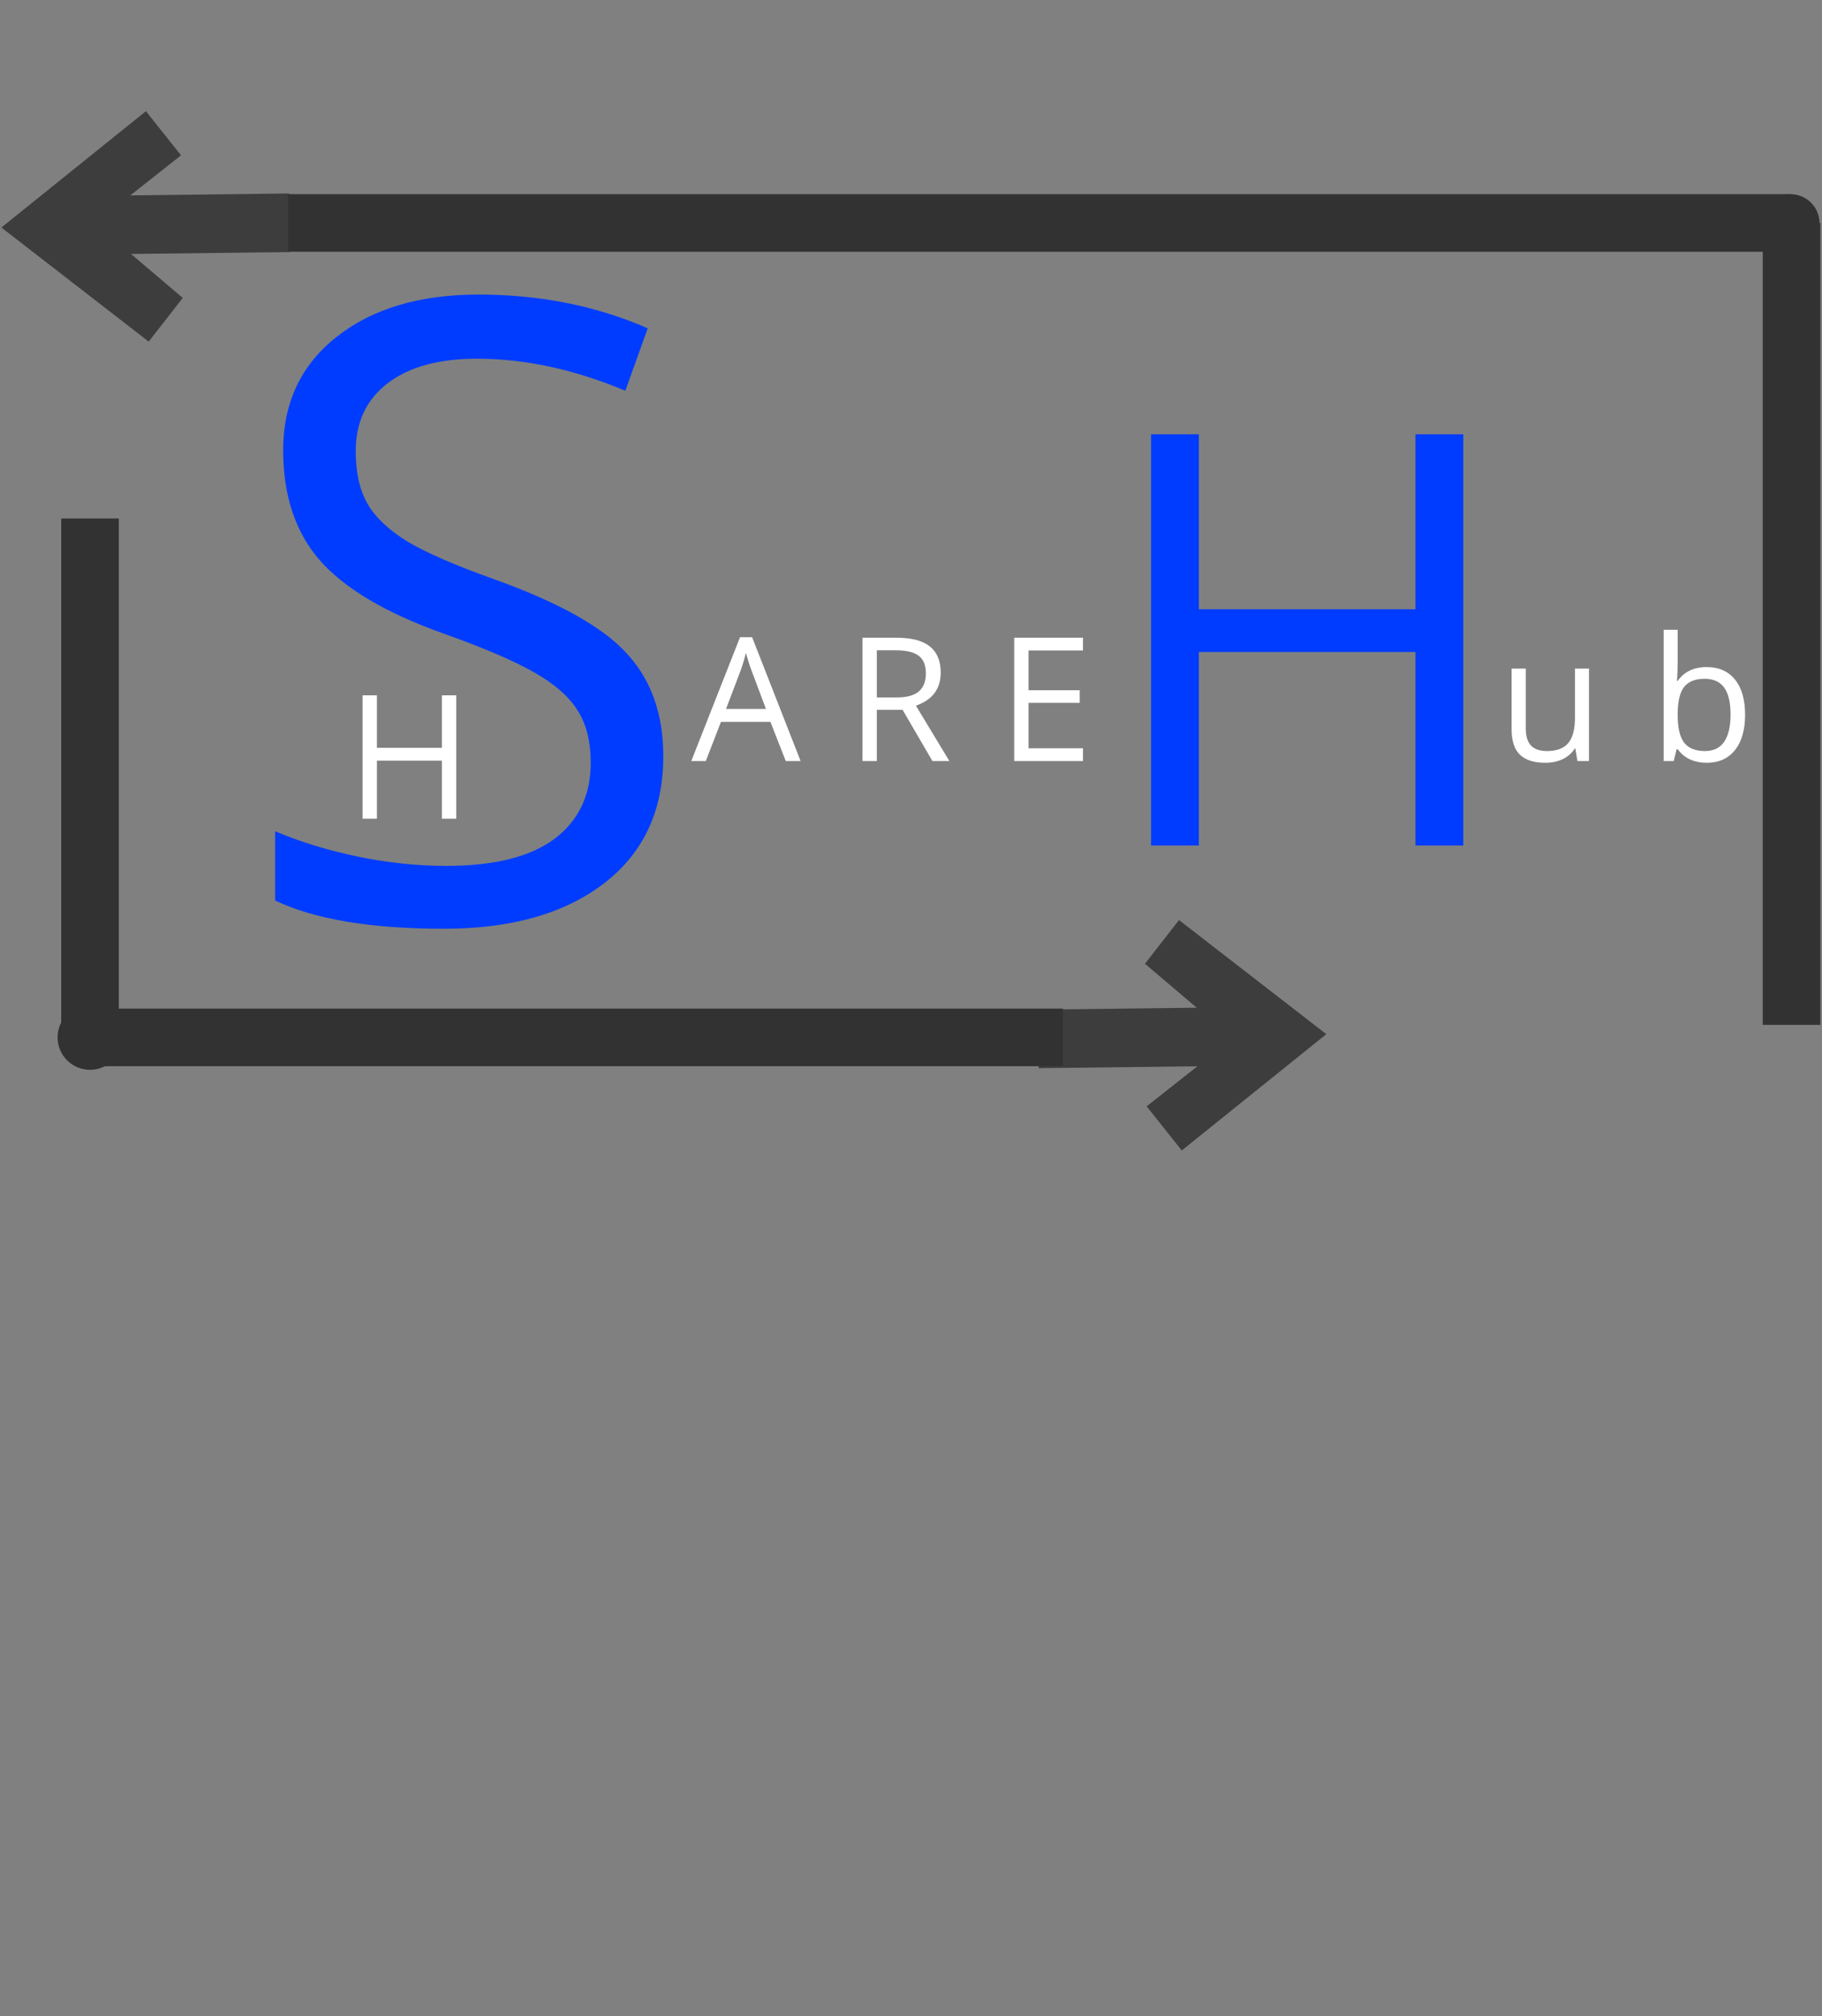 <svg width="394" height="436" viewBox="0 0 394 436" fill="none" xmlns="http://www.w3.org/2000/svg">
<rect x="0" y="0" width="394" height="436" fill="#808080" stroke="none"/>
<path d="M254.952 198.945L247.591 208.394L258.779 217.896L224.455 218.308L224.607 230.971L258.931 230.559L247.961 239.225L255.551 248.77L286.809 223.616L254.952 198.945Z" fill="#3D3D3D"/>
<path d="M32.154 73.866L39.516 64.417L28.328 54.916L62.652 54.503L62.499 41.84L28.176 42.253L39.145 33.586L31.556 24.041L0.298 49.195L32.154 73.866Z" fill="#3D3D3D"/>
<path d="M143.437 163.508C143.437 175.247 139.179 184.402 130.664 190.971C122.148 197.54 110.591 200.825 95.993 200.825C80.178 200.825 68.013 198.787 59.498 194.712V179.749C64.972 182.06 70.933 183.885 77.38 185.223C83.828 186.561 90.215 187.23 96.54 187.23C106.881 187.23 114.667 185.284 119.898 181.391C125.129 177.437 127.744 171.963 127.744 164.968C127.744 160.345 126.801 156.574 124.916 153.654C123.091 150.674 119.989 147.937 115.609 145.443C111.291 142.949 104.691 140.121 95.811 136.958C83.402 132.517 74.522 127.256 69.169 121.173C63.877 115.091 61.231 107.153 61.231 97.36C61.231 87.08 65.094 78.899 72.818 72.817C80.543 66.734 90.762 63.693 103.475 63.693C116.735 63.693 128.93 66.126 140.061 70.992L135.226 84.495C124.216 79.873 113.511 77.561 103.11 77.561C94.898 77.561 88.481 79.325 83.858 82.853C79.236 86.381 76.924 91.277 76.924 97.542C76.924 102.165 77.776 105.967 79.479 108.947C81.182 111.867 84.041 114.574 88.055 117.068C92.131 119.501 98.335 122.207 106.668 125.188C120.658 130.176 130.268 135.528 135.499 141.246C140.791 146.963 143.437 154.384 143.437 163.508Z" fill="#003CFF"/>
<path d="M98.665 177.029H95.562V164.474H81.512V177.029H78.409V150.35H81.512V161.7H95.562V150.35H98.665V177.029Z" fill="white"/>
<path d="M329.942 144.572V157.546C329.942 159.176 330.313 160.393 331.055 161.196C331.797 161.998 332.959 162.4 334.54 162.4C336.633 162.4 338.16 161.828 339.121 160.685C340.094 159.541 340.58 157.674 340.58 155.083V144.572H343.61V164.571H341.11L340.672 161.889H340.508C339.887 162.874 339.023 163.629 337.916 164.152C336.821 164.675 335.568 164.936 334.157 164.936C331.724 164.936 329.899 164.359 328.683 163.203C327.479 162.047 326.876 160.198 326.876 157.656V144.572H329.942ZM369.065 144.243C371.693 144.243 373.731 145.144 375.178 146.944C376.638 148.732 377.368 151.269 377.368 154.553C377.368 157.838 376.632 160.393 375.16 162.217C373.7 164.03 371.669 164.936 369.065 164.936C367.764 164.936 366.571 164.699 365.489 164.225C364.418 163.738 363.518 162.996 362.788 161.998H362.569L361.93 164.571H359.759V136.178H362.788V143.076C362.788 144.621 362.739 146.007 362.642 147.236H362.788C364.199 145.241 366.292 144.243 369.065 144.243ZM368.627 146.78C366.559 146.78 365.069 147.376 364.157 148.568C363.244 149.748 362.788 151.743 362.788 154.553C362.788 157.364 363.256 159.377 364.193 160.593C365.13 161.798 366.632 162.4 368.7 162.4C370.562 162.4 371.948 161.725 372.861 160.374C373.773 159.012 374.229 157.059 374.229 154.517C374.229 151.914 373.773 149.973 372.861 148.696C371.948 147.419 370.537 146.78 368.627 146.78Z" fill="white"/>
<path d="M169.921 164.571L166.6 156.086H155.907L152.623 164.571H149.484L160.031 137.784H162.641L173.133 164.571H169.921ZM165.633 153.294L162.531 145.028C162.13 143.982 161.716 142.698 161.29 141.178C161.023 142.346 160.639 143.629 160.141 145.028L157.002 153.294H165.633ZM189.611 153.477V164.571H186.509V137.893H193.826C197.098 137.893 199.513 138.52 201.07 139.773C202.64 141.026 203.424 142.911 203.424 145.43C203.424 148.957 201.636 151.342 198.059 152.583L205.304 164.571H201.636L195.176 153.477H189.611ZM189.611 150.813H193.862C196.052 150.813 197.658 150.381 198.68 149.517C199.702 148.641 200.213 147.333 200.213 145.594C200.213 143.83 199.69 142.559 198.643 141.78C197.609 141.001 195.943 140.612 193.643 140.612H189.611V150.813ZM234.19 164.571H219.318V137.893H234.19V140.649H222.42V149.243H233.478V151.98H222.42V161.798H234.19V164.571Z" fill="white"/>
<path d="M316.427 182.829H306.086V140.98H259.25V182.829H248.91V93.901H259.25V131.735H306.086V93.901H316.427V182.829Z" fill="#003CFF"/>
<path d="M62.284 48.209H387.415" stroke="#323232" stroke-width="12.457"/>
<path d="M387.416 48.209V221.612" stroke="#323232" stroke-width="12.457"/>
<path d="M387.229 54.457C390.669 54.457 393.457 51.669 393.457 48.229C393.457 44.789 390.669 42 387.229 42C383.789 42 381 44.789 381 48.229C381 51.669 383.789 54.457 387.229 54.457Z" fill="#323232"/>
<path d="M229.847 224.317H19.468" stroke="#323232" stroke-width="12.457"/>
<path d="M19.462 224.317V112.114" stroke="#323232" stroke-width="12.457"/>
<path d="M19.468 217.304C15.595 217.304 12.456 220.444 12.456 224.317C12.456 228.19 15.595 231.329 19.468 231.329C23.341 231.329 26.481 228.19 26.481 224.317C26.481 220.444 23.341 217.304 19.468 217.304Z" fill="#323232"/>
</svg>
